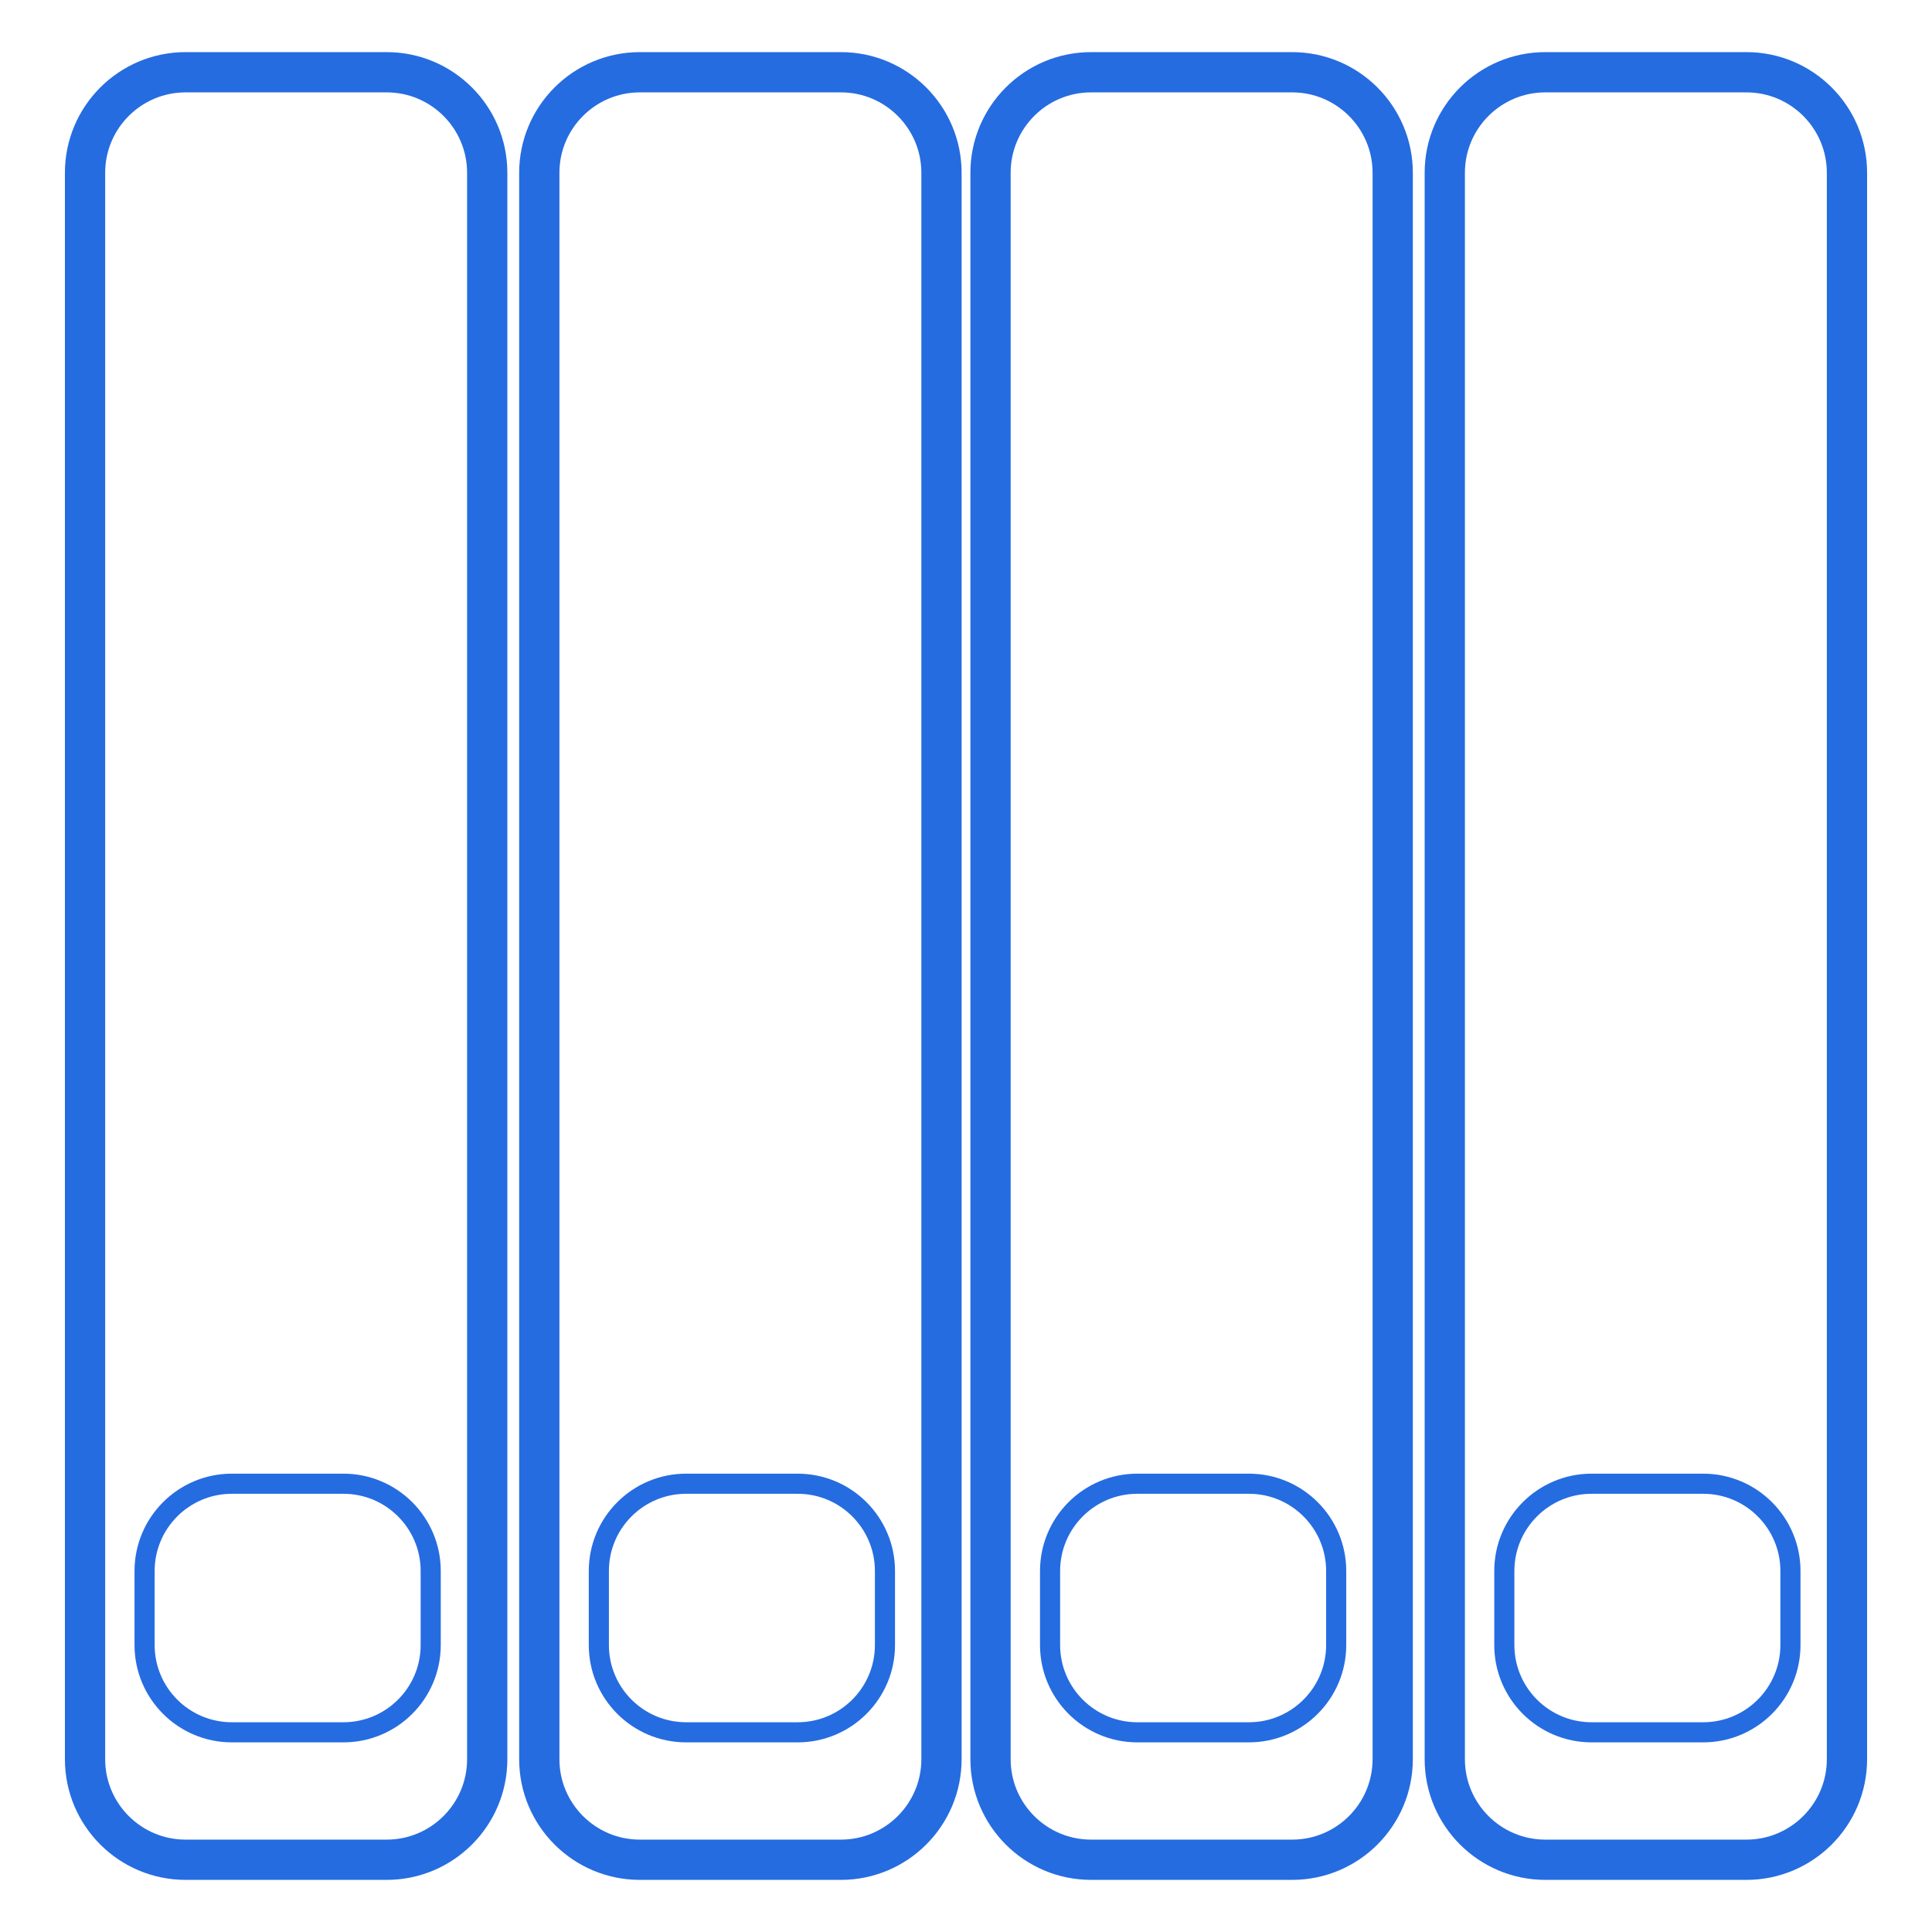 <?xml version="1.0" encoding="UTF-8" standalone="no"?><!DOCTYPE svg PUBLIC "-//W3C//DTD SVG 1.1//EN" "http://www.w3.org/Graphics/SVG/1.1/DTD/svg11.dtd"><svg width="100%" height="100%" viewBox="0 0 800 800" version="1.1" xmlns="http://www.w3.org/2000/svg" xmlns:xlink="http://www.w3.org/1999/xlink" xml:space="preserve" xmlns:serif="http://www.serif.com/" style="fill-rule:evenodd;clip-rule:evenodd;stroke-linecap:round;stroke-linejoin:round;stroke-miterlimit:1.5;"><g><g><path d="M201.749,71.553c0,-22.979 -18.655,-41.635 -41.634,-41.635l-83.268,0c-22.979,0 -41.634,18.656 -41.634,41.635l-0,656.894c-0,22.979 18.655,41.635 41.634,41.635l83.268,-0c22.979,-0 41.634,-18.656 41.634,-41.635l0,-656.894Z" style="fill:none;stroke:#256ce1;stroke-width:16.67px;"/><path d="M178.345,650.507c-0,-19.939 -16.188,-36.127 -36.127,-36.127l-46.22,-0c-19.939,-0 -36.127,16.188 -36.127,36.127l0,30.675c0,19.939 16.188,36.127 36.127,36.127l46.22,-0c19.939,-0 36.127,-16.188 36.127,-36.127l-0,-30.675Z" style="fill:none;stroke:#256ce1;stroke-width:8.33px;"/></g><g><path d="M389.847,71.553c-0,-22.979 -18.656,-41.635 -41.635,-41.635l-83.268,0c-22.978,0 -41.634,18.656 -41.634,41.635l-0,656.894c-0,22.979 18.656,41.635 41.634,41.635l83.268,-0c22.979,-0 41.635,-18.656 41.635,-41.635l-0,-656.894Z" style="fill:none;stroke:#256ce1;stroke-width:16.67px;"/><path d="M366.442,650.507c-0,-19.939 -16.188,-36.127 -36.127,-36.127l-46.219,-0c-19.939,-0 -36.127,16.188 -36.127,36.127l-0,30.675c-0,19.939 16.188,36.127 36.127,36.127l46.219,-0c19.939,-0 36.127,-16.188 36.127,-36.127l-0,-30.675Z" style="fill:none;stroke:#256ce1;stroke-width:8.33px;"/></g><g><path d="M576.69,71.553c0,-22.979 -18.656,-41.635 -41.634,-41.635l-83.268,0c-22.979,0 -41.635,18.656 -41.635,41.635l0,656.894c0,22.979 18.656,41.635 41.635,41.635l83.268,-0c22.978,-0 41.634,-18.656 41.634,-41.635l0,-656.894Z" style="fill:none;stroke:#256ce1;stroke-width:16.67px;"/><path d="M553.285,650.507c0,-19.939 -16.188,-36.127 -36.127,-36.127l-46.219,-0c-19.939,-0 -36.127,16.188 -36.127,36.127l0,30.675c0,19.939 16.188,36.127 36.127,36.127l46.219,-0c19.939,-0 36.127,-16.188 36.127,-36.127l0,-30.675Z" style="fill:none;stroke:#256ce1;stroke-width:8.33px;"/></g><g><path d="M764.787,71.553c0,-22.979 -18.655,-41.635 -41.634,-41.635l-83.268,0c-22.979,0 -41.634,18.656 -41.634,41.635l-0,656.894c-0,22.979 18.655,41.635 41.634,41.635l83.268,-0c22.979,-0 41.634,-18.656 41.634,-41.635l0,-656.894Z" style="fill:none;stroke:#256ce1;stroke-width:16.67px;"/><path d="M741.383,650.507c-0,-19.939 -16.188,-36.127 -36.127,-36.127l-46.22,-0c-19.939,-0 -36.127,16.188 -36.127,36.127l0,30.675c0,19.939 16.188,36.127 36.127,36.127l46.22,-0c19.939,-0 36.127,-16.188 36.127,-36.127l-0,-30.675Z" style="fill:none;stroke:#256ce1;stroke-width:8.33px;"/></g></g></svg>